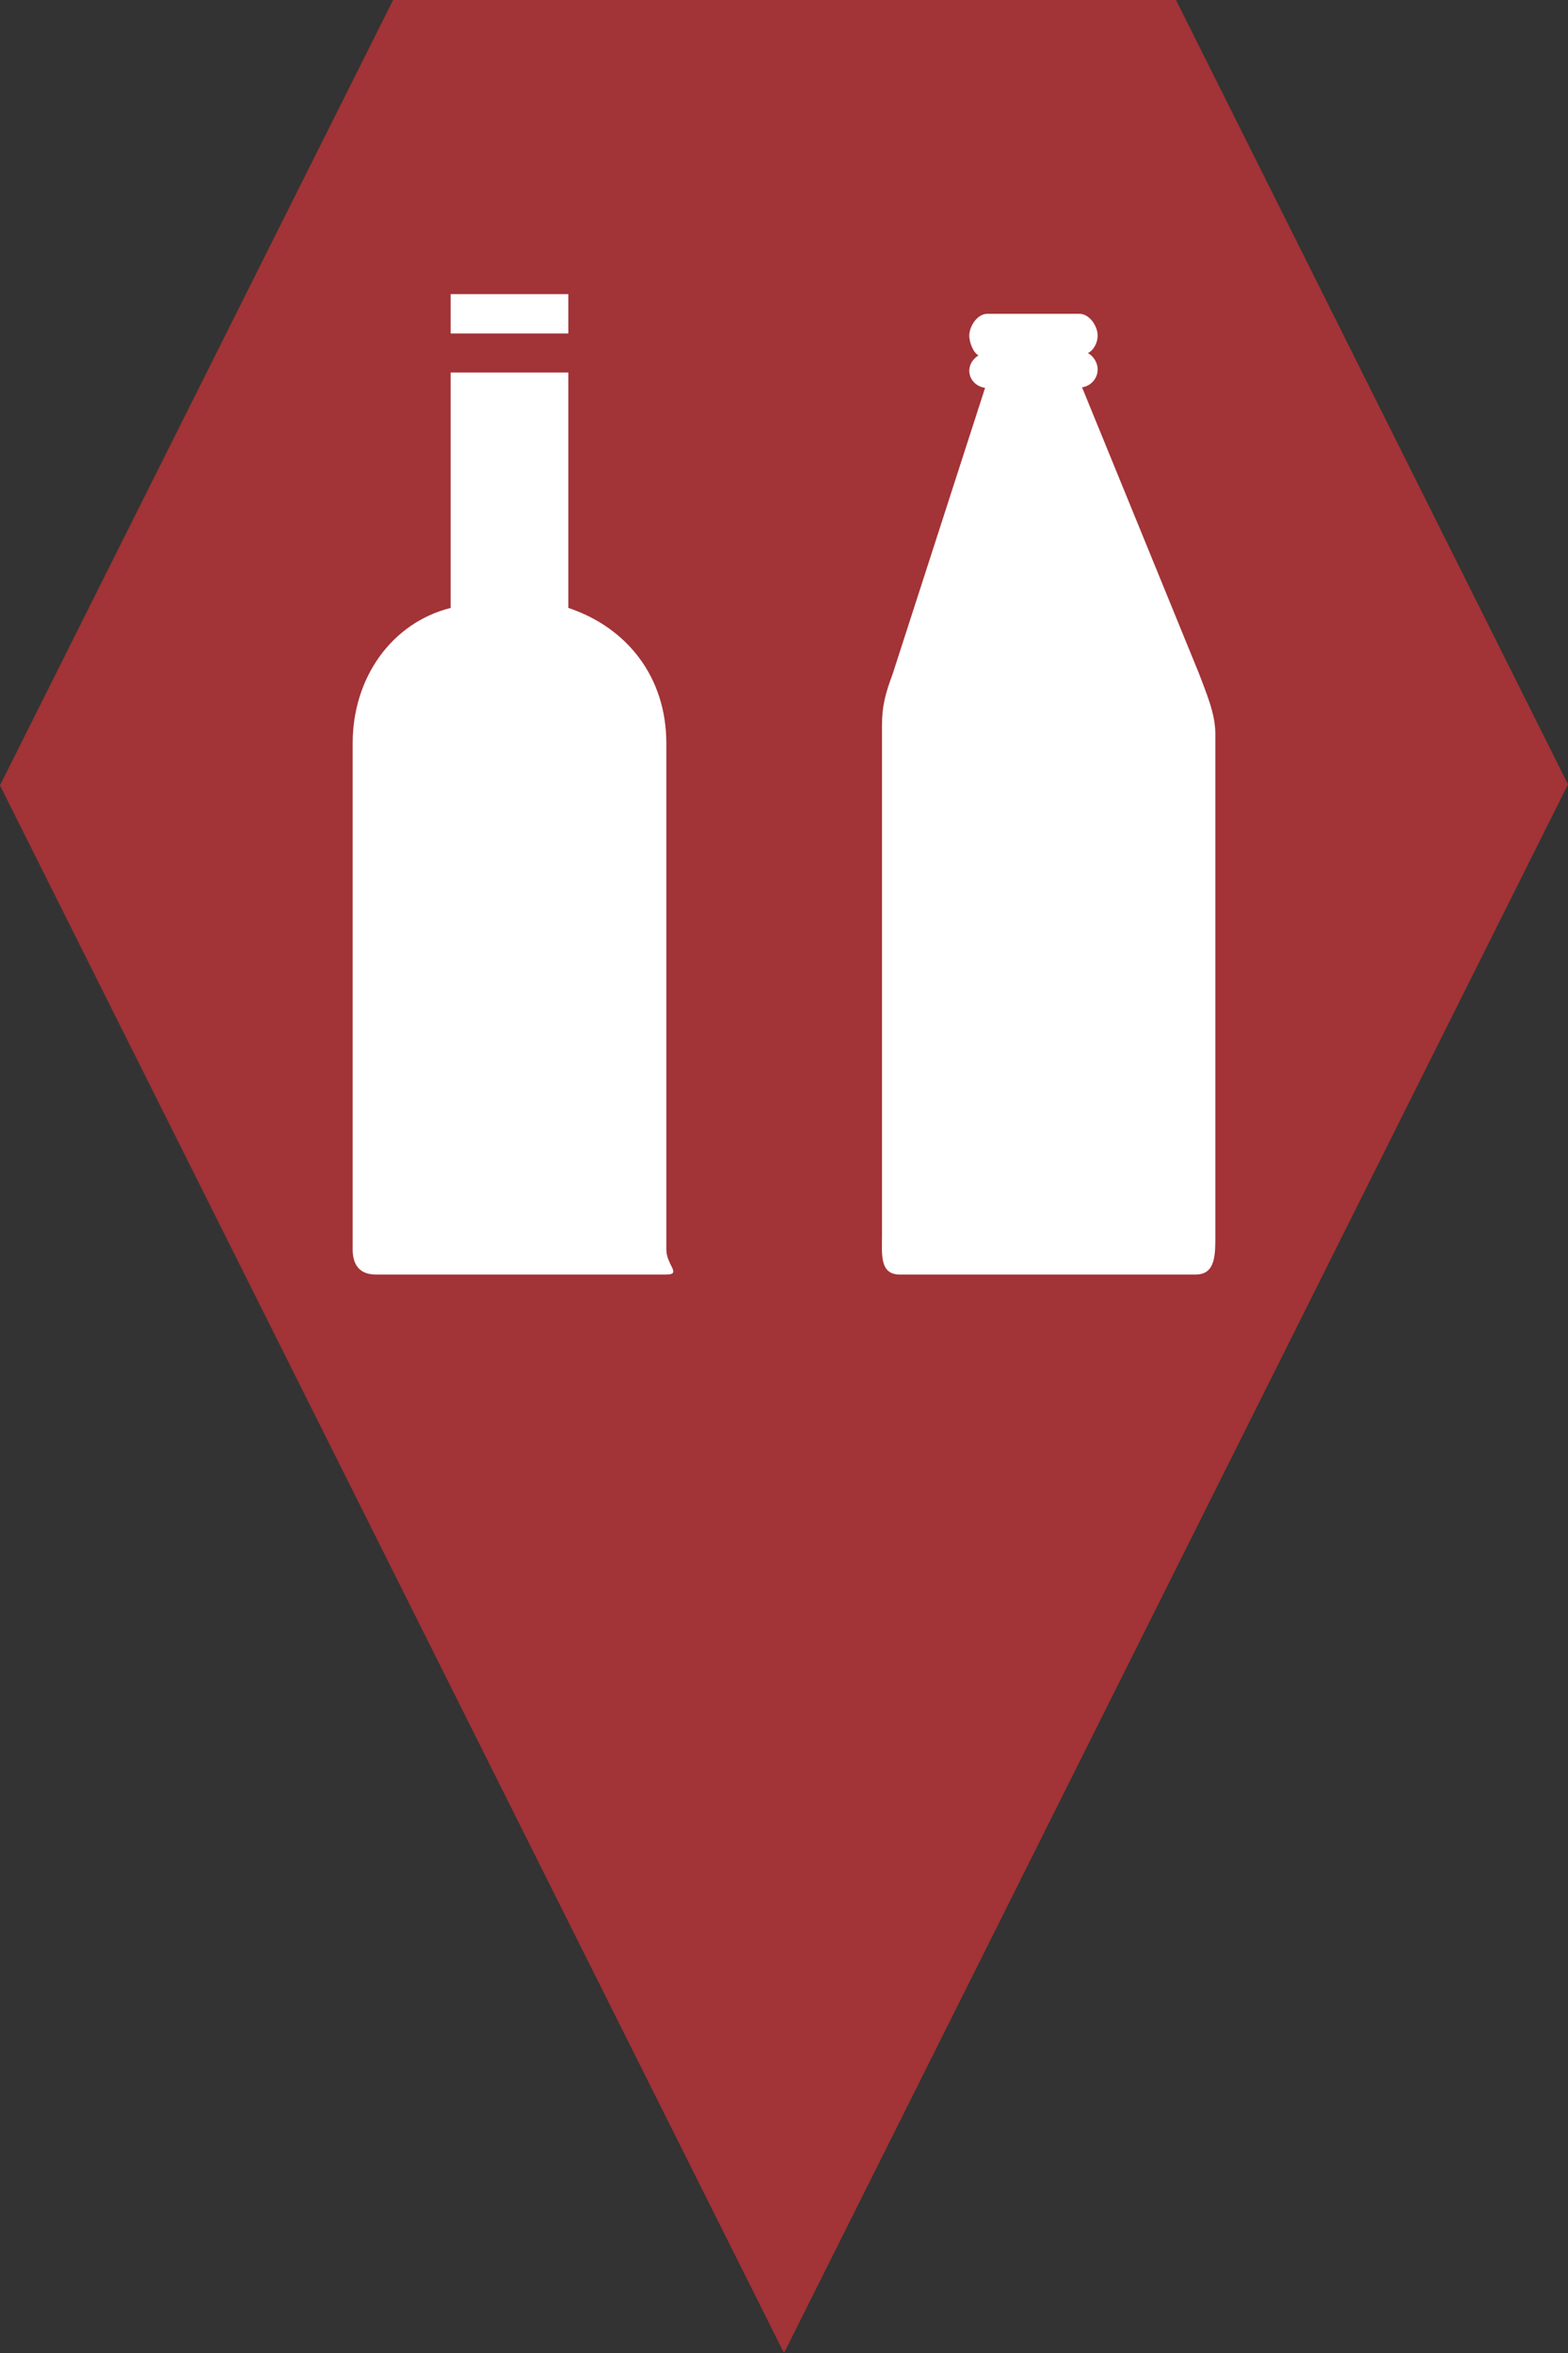 <?xml version="1.0" encoding="utf-8"?> <!DOCTYPE svg PUBLIC "-//W3C//DTD SVG 1.1//EN" "http://www.w3.org/Graphics/SVG/1.1/DTD/svg11.dtd"><svg version="1.1" id="marker-circle-blue" xmlns="http://www.w3.org/2000/svg" xmlns:xlink="http://www.w3.org/1999/xlink" x="0px"  y="0px" width="24px" height="36px" viewBox="0 0 24 36" enable-background="new 0 0 24 36" xml:space="preserve"><rect x="0" y="0" width="24" height="36" fill="#333333" stroke="none"/><polygon fill="#A23337" points="12,36 24,12 18,0 6.017,0 0,12.016 "/><path fill="#ffffff" transform="translate(4.5 4.5)" d="M4.199,4.801C5.102,5.102,5.699,5.863,5.699,6.871L5.699,14.617C5.699,14.855,5.941,15,5.695,15L1.254,15C1.008,15,0.898,14.855,0.898,14.617L0.898,6.871C0.898,5.863,1.5,5.027,2.398,4.801L2.398,1.199L4.199,1.199ZM2.398,0L4.199,0L4.199,0.602L2.398,0.602ZM10.578,1.434C10.438,1.414,10.336,1.305,10.336,1.172C10.336,1.074,10.395,0.988,10.477,0.938C10.395,0.895,10.336,0.734,10.336,0.637C10.336,0.488,10.461,0.301,10.613,0.301L12.02,0.301C12.176,0.301,12.301,0.488,12.301,0.637C12.301,0.738,12.242,0.859,12.152,0.902C12.238,0.949,12.301,1.051,12.301,1.152C12.301,1.289,12.199,1.406,12.062,1.426L13.852,5.805C13.957,6.09,14.102,6.41,14.102,6.723L14.102,14.398C14.102,14.691,14.109,15,13.801,15L9.273,15C8.961,15,9,14.691,9,14.398L9,6.602C9,6.285,9.059,6.094,9.164,5.809ZM10.578,1.434"></path> </svg>
